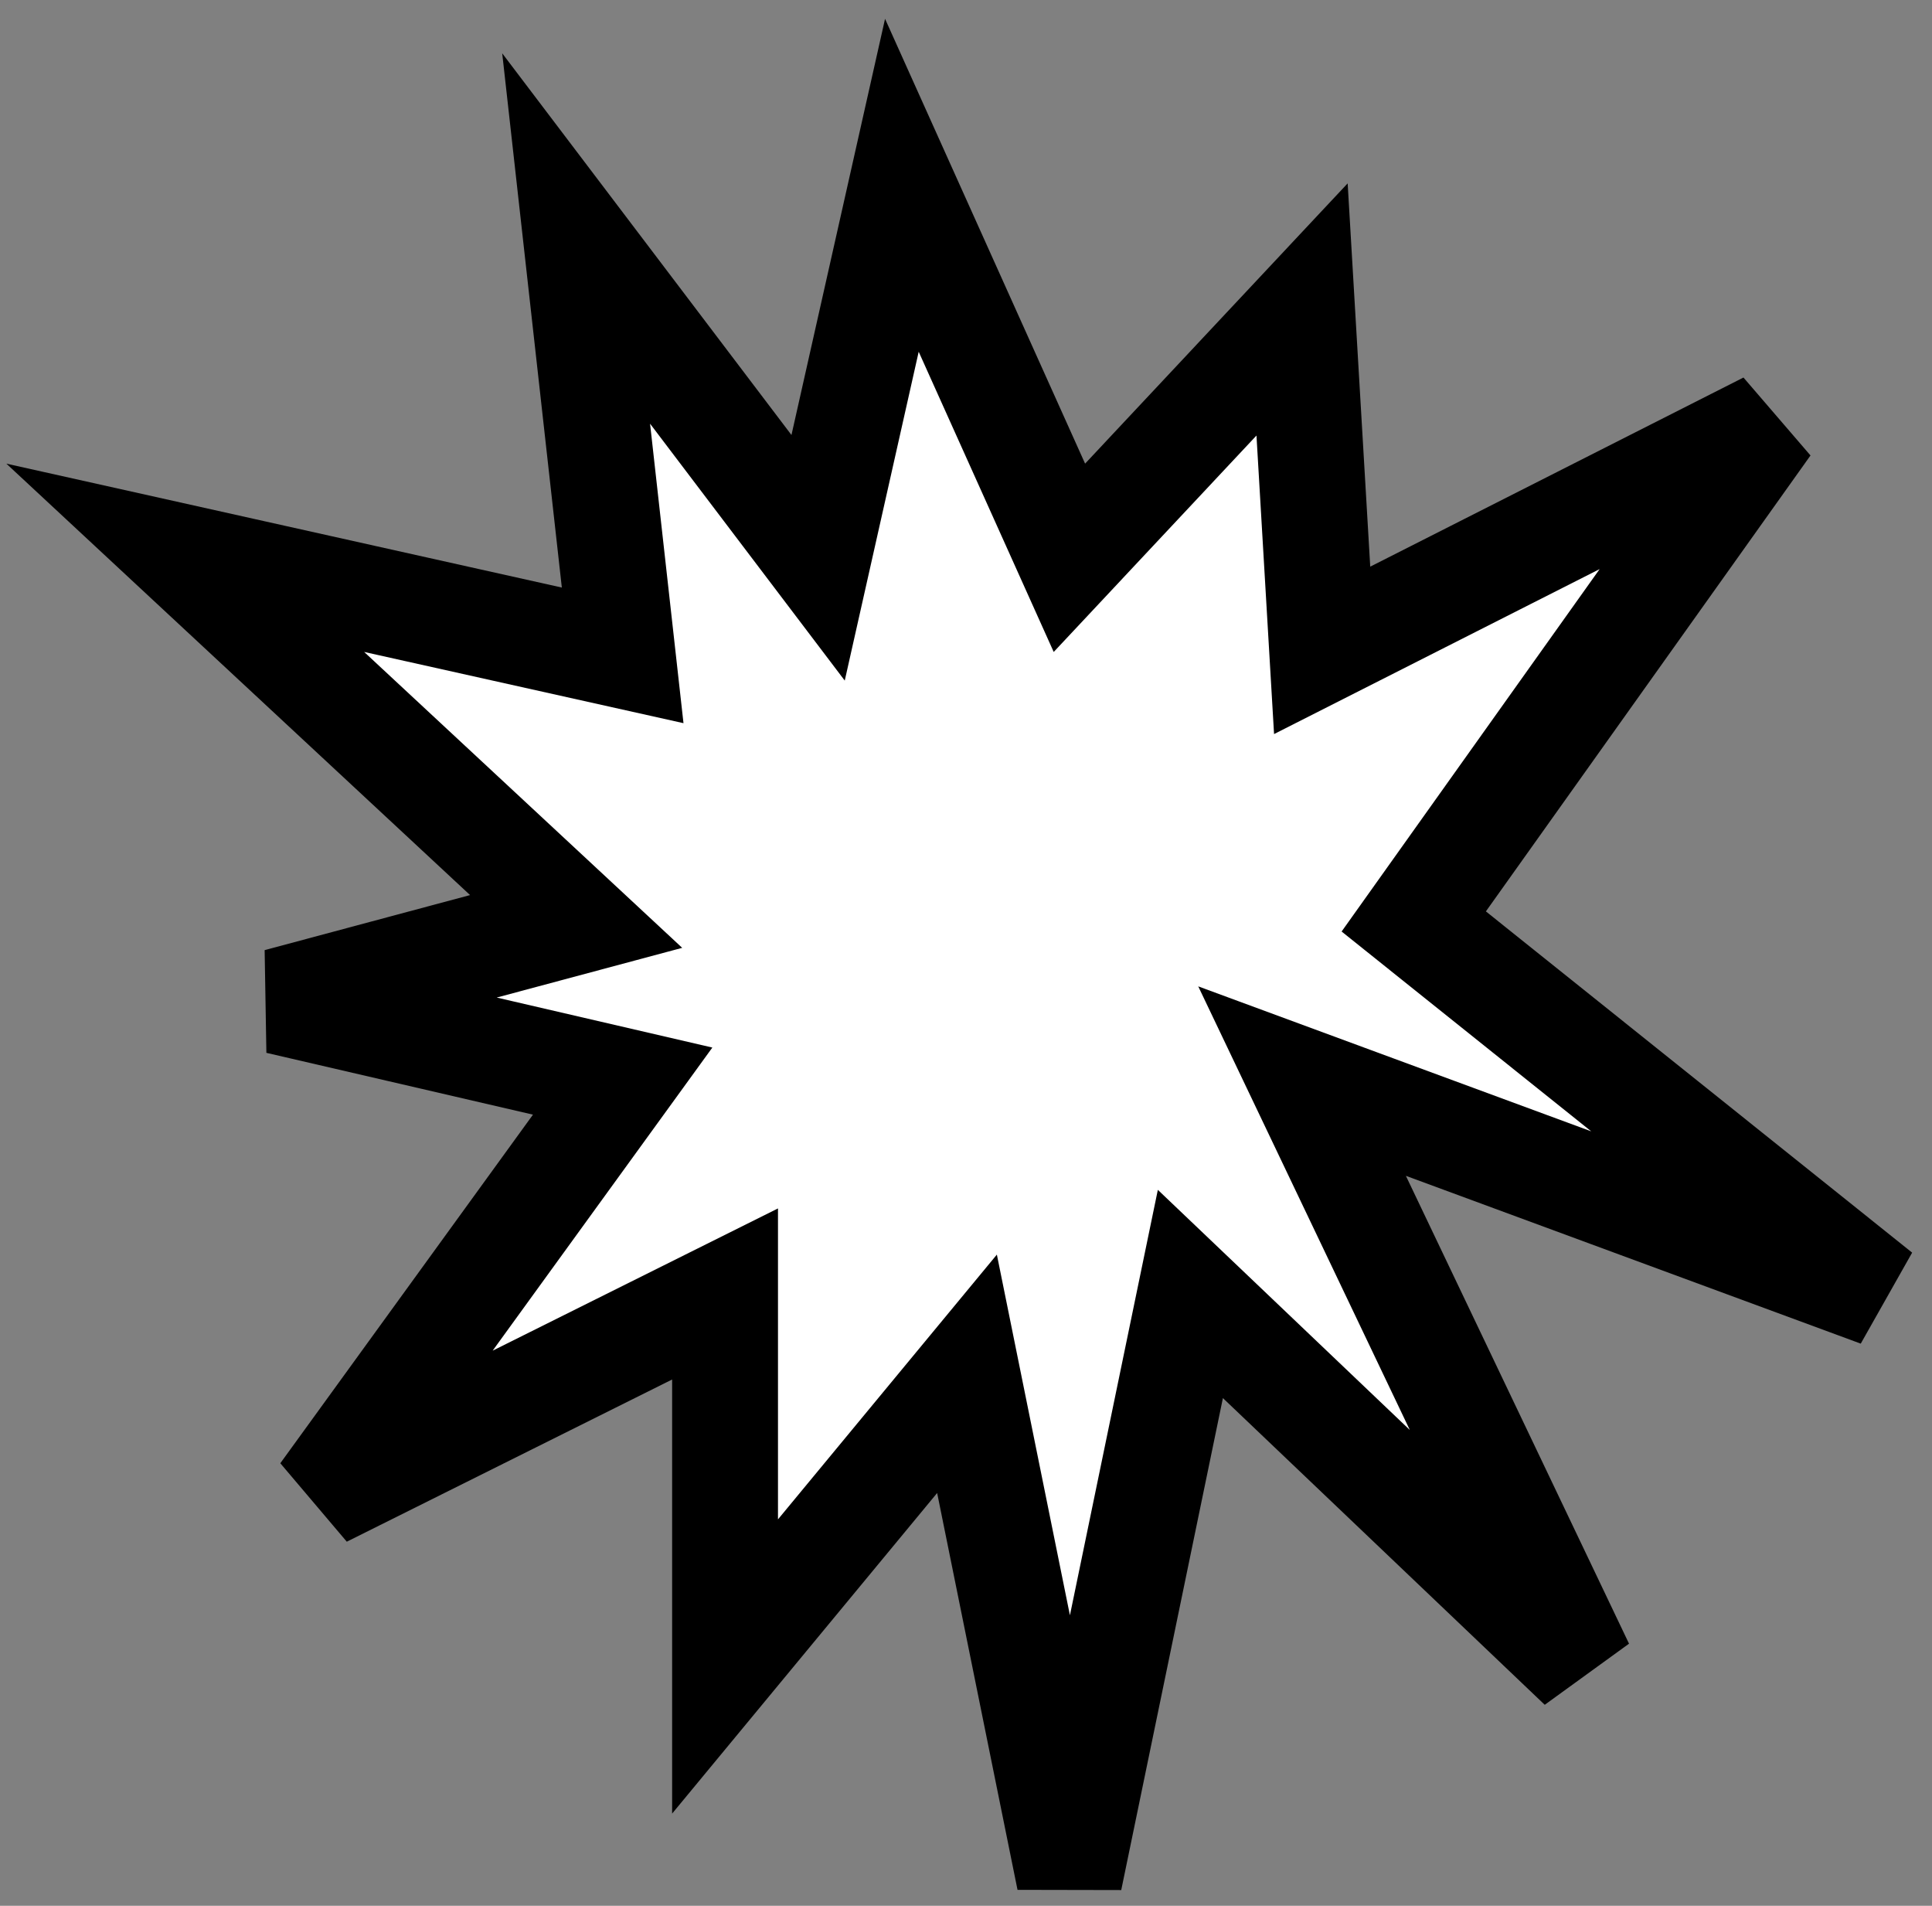 <svg width="73" height="72" viewBox="0 0 73 72" fill="none" xmlns="http://www.w3.org/2000/svg">
<rect x="0" y="0" width="73" height="72" fill="#808080" stroke="none"/>
<path d="M12.211 56.454L23.527 40.843L10.517 37.827L21.769 34.812L7 21.073L23.527 24.759L21.769 9.01L30.912 21.073L34.077 7L40.407 21.073L49.198 11.691L49.957 24.57L66.78 16.047L53.418 34.812L71 48.885L49.198 40.843L59.747 62.958L44.978 48.885L40.407 71L36.538 51.901L27.396 62.958L27.396 48.885L12.211 56.454Z" fill="white" stroke="black" stroke-width="4"/>
</svg>
